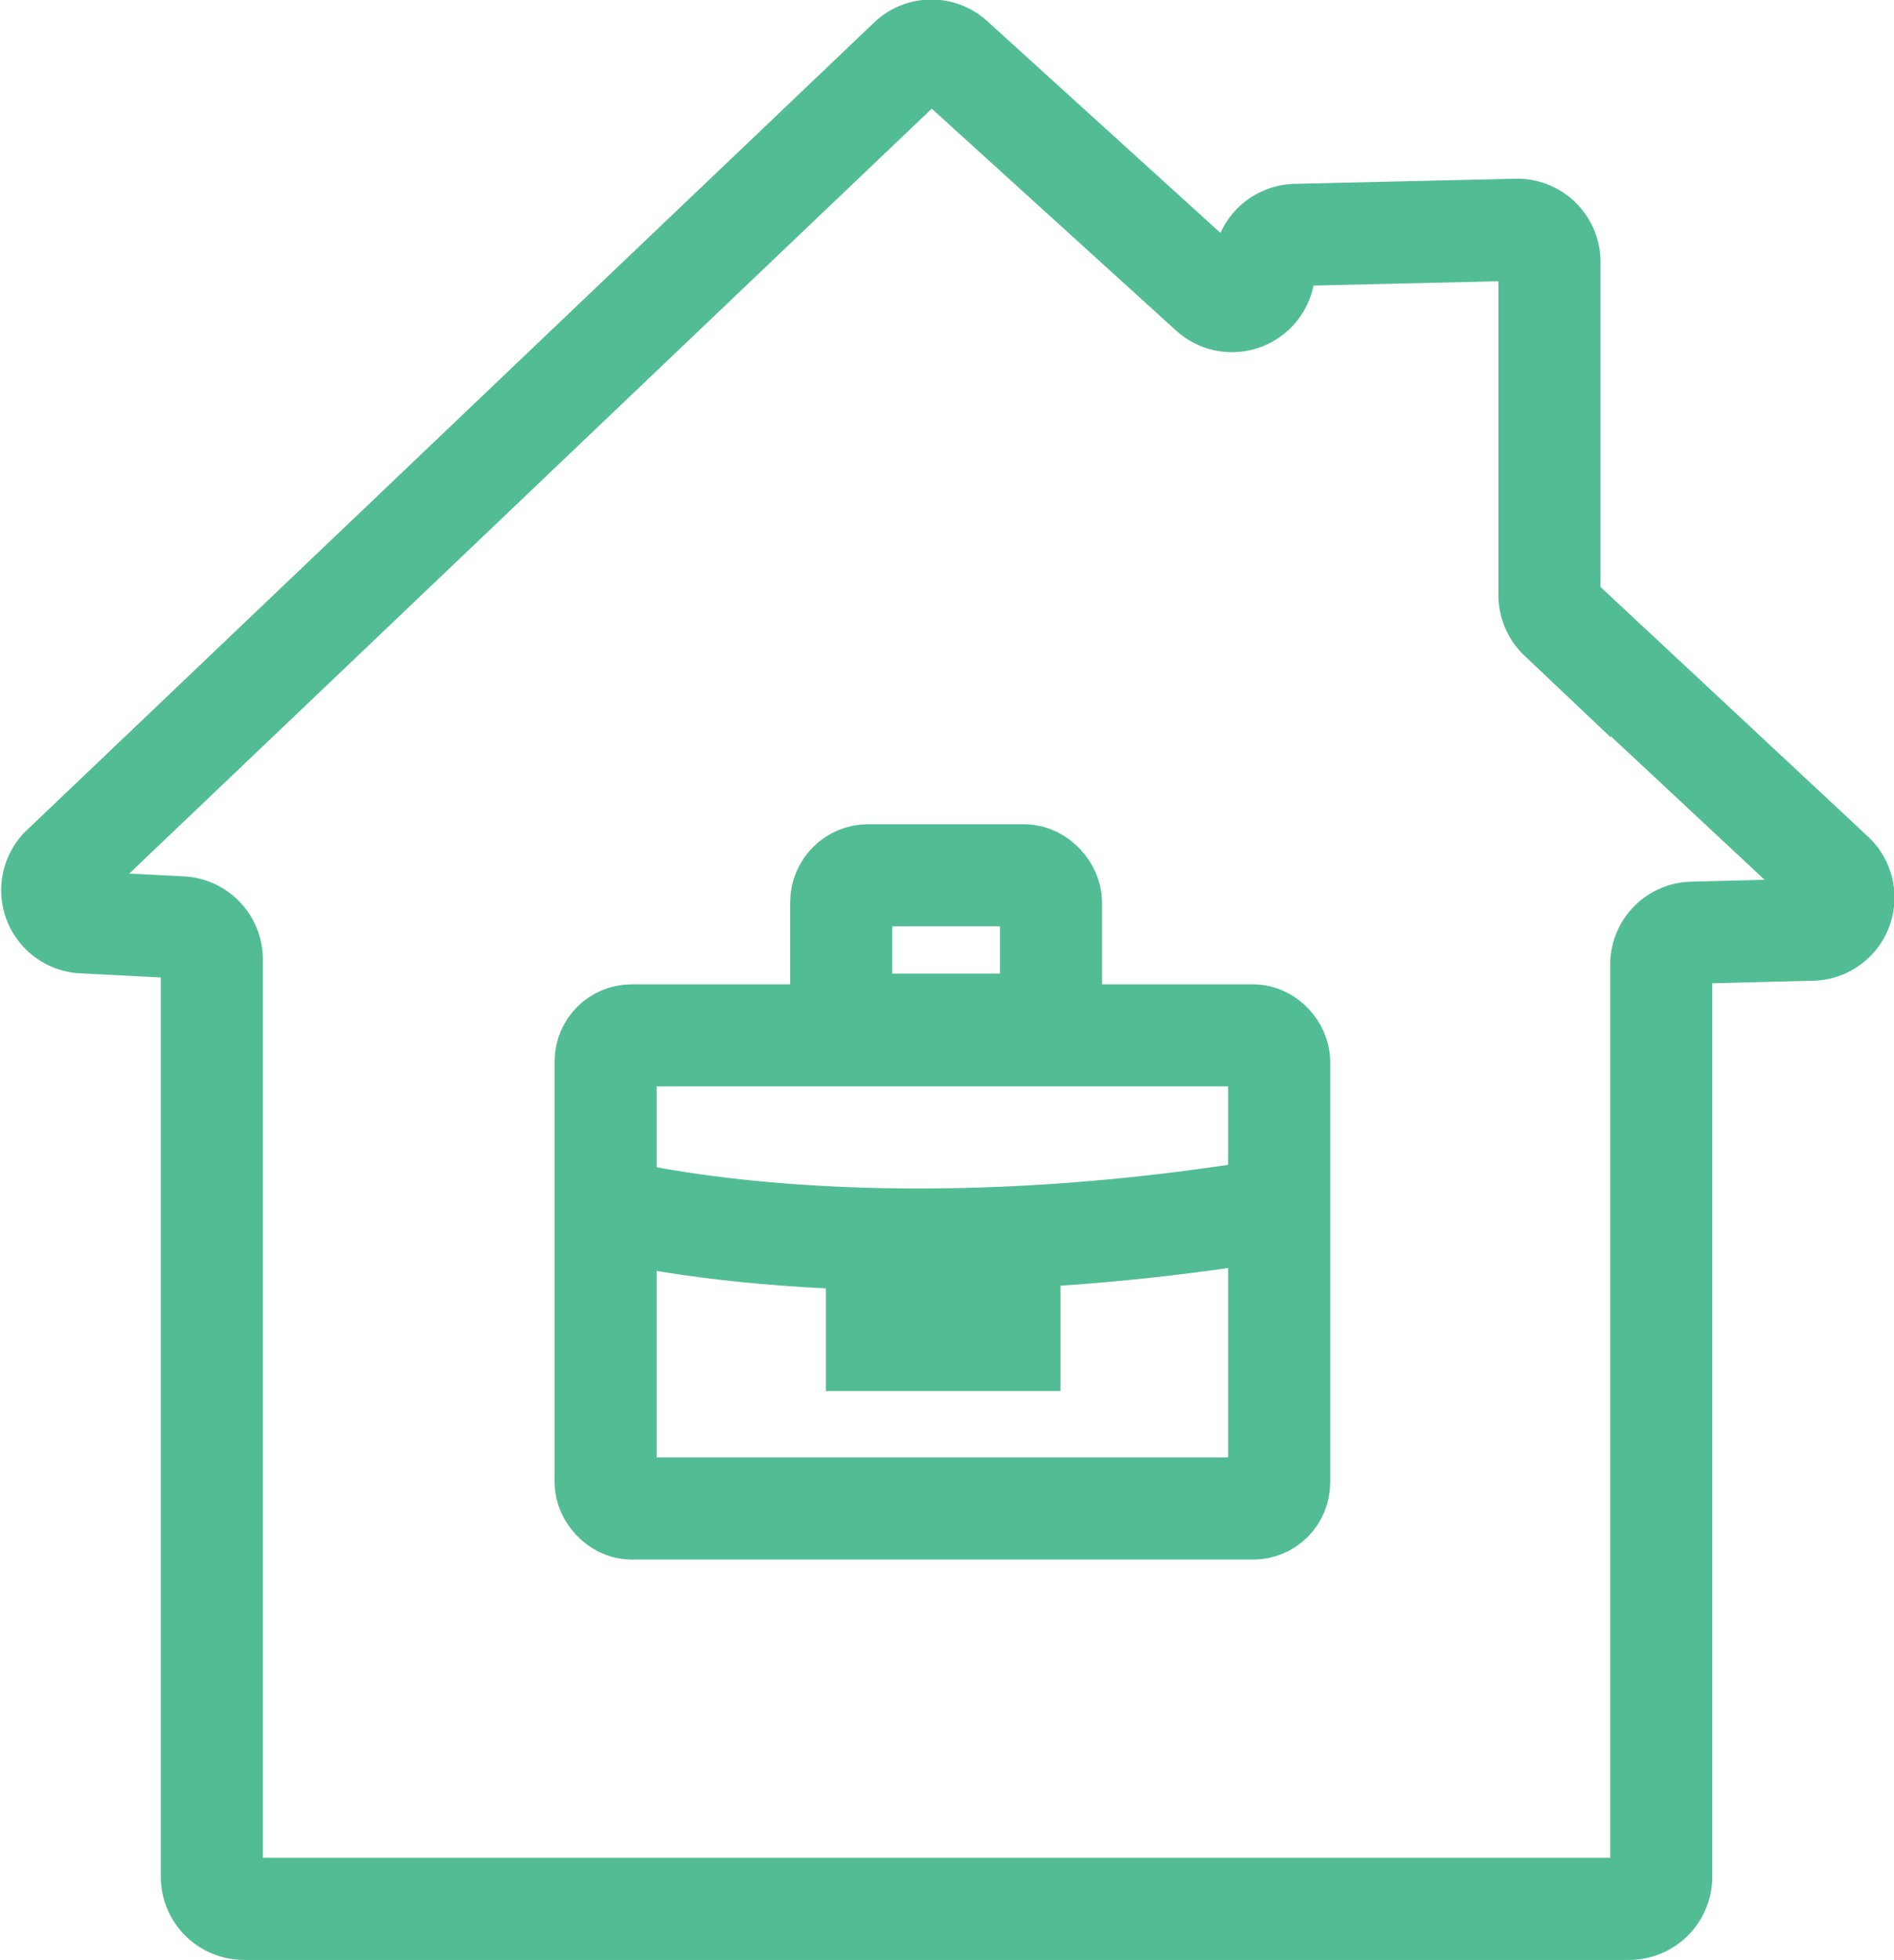 <svg xmlns="http://www.w3.org/2000/svg" viewBox="0 0 74.21 76.76"><defs><style>.cls-1{fill:none;stroke:#52bd94;stroke-miterlimit:10;stroke-width:4px;}</style></defs><title>Asset 3</title><g id="Layer_2" data-name="Layer 2"><g id="Layer_1-2" data-name="Layer 1"><path class="cls-1" d="M3.2,36.12l3.9.2a1.26,1.26,0,0,1,1.2,1.26V73.5a1.26,1.26,0,0,0,1.26,1.26H63.82a1.26,1.26,0,0,0,1.27-1.26V37.79a1.25,1.25,0,0,1,1.22-1.26L71,36.41a1.26,1.26,0,0,0,.83-2.18l-10.72-10a1.28,1.28,0,0,1-.4-.92V10.25A1.26,1.26,0,0,0,59.39,9l-8.62.2a1.27,1.27,0,0,0-1.24,1.27h0a1.26,1.26,0,0,1-2.1,1L37.35,2.32a1.25,1.25,0,0,0-1.71,0L2.39,34A1.26,1.26,0,0,0,3.2,36.12Z"/><rect class="cls-1" x="23.73" y="40.55" width="26.39" height="18.53" rx="1.02"/><rect class="cls-1" x="32.96" y="34.28" width="8.22" height="5.85" rx="1.06"/><rect class="cls-1" x="34.36" y="48.63" width="5.19" height="3.85"/><path class="cls-1" d="M23.73,47.33s10,2.74,26.39,0"/></g></g></svg>